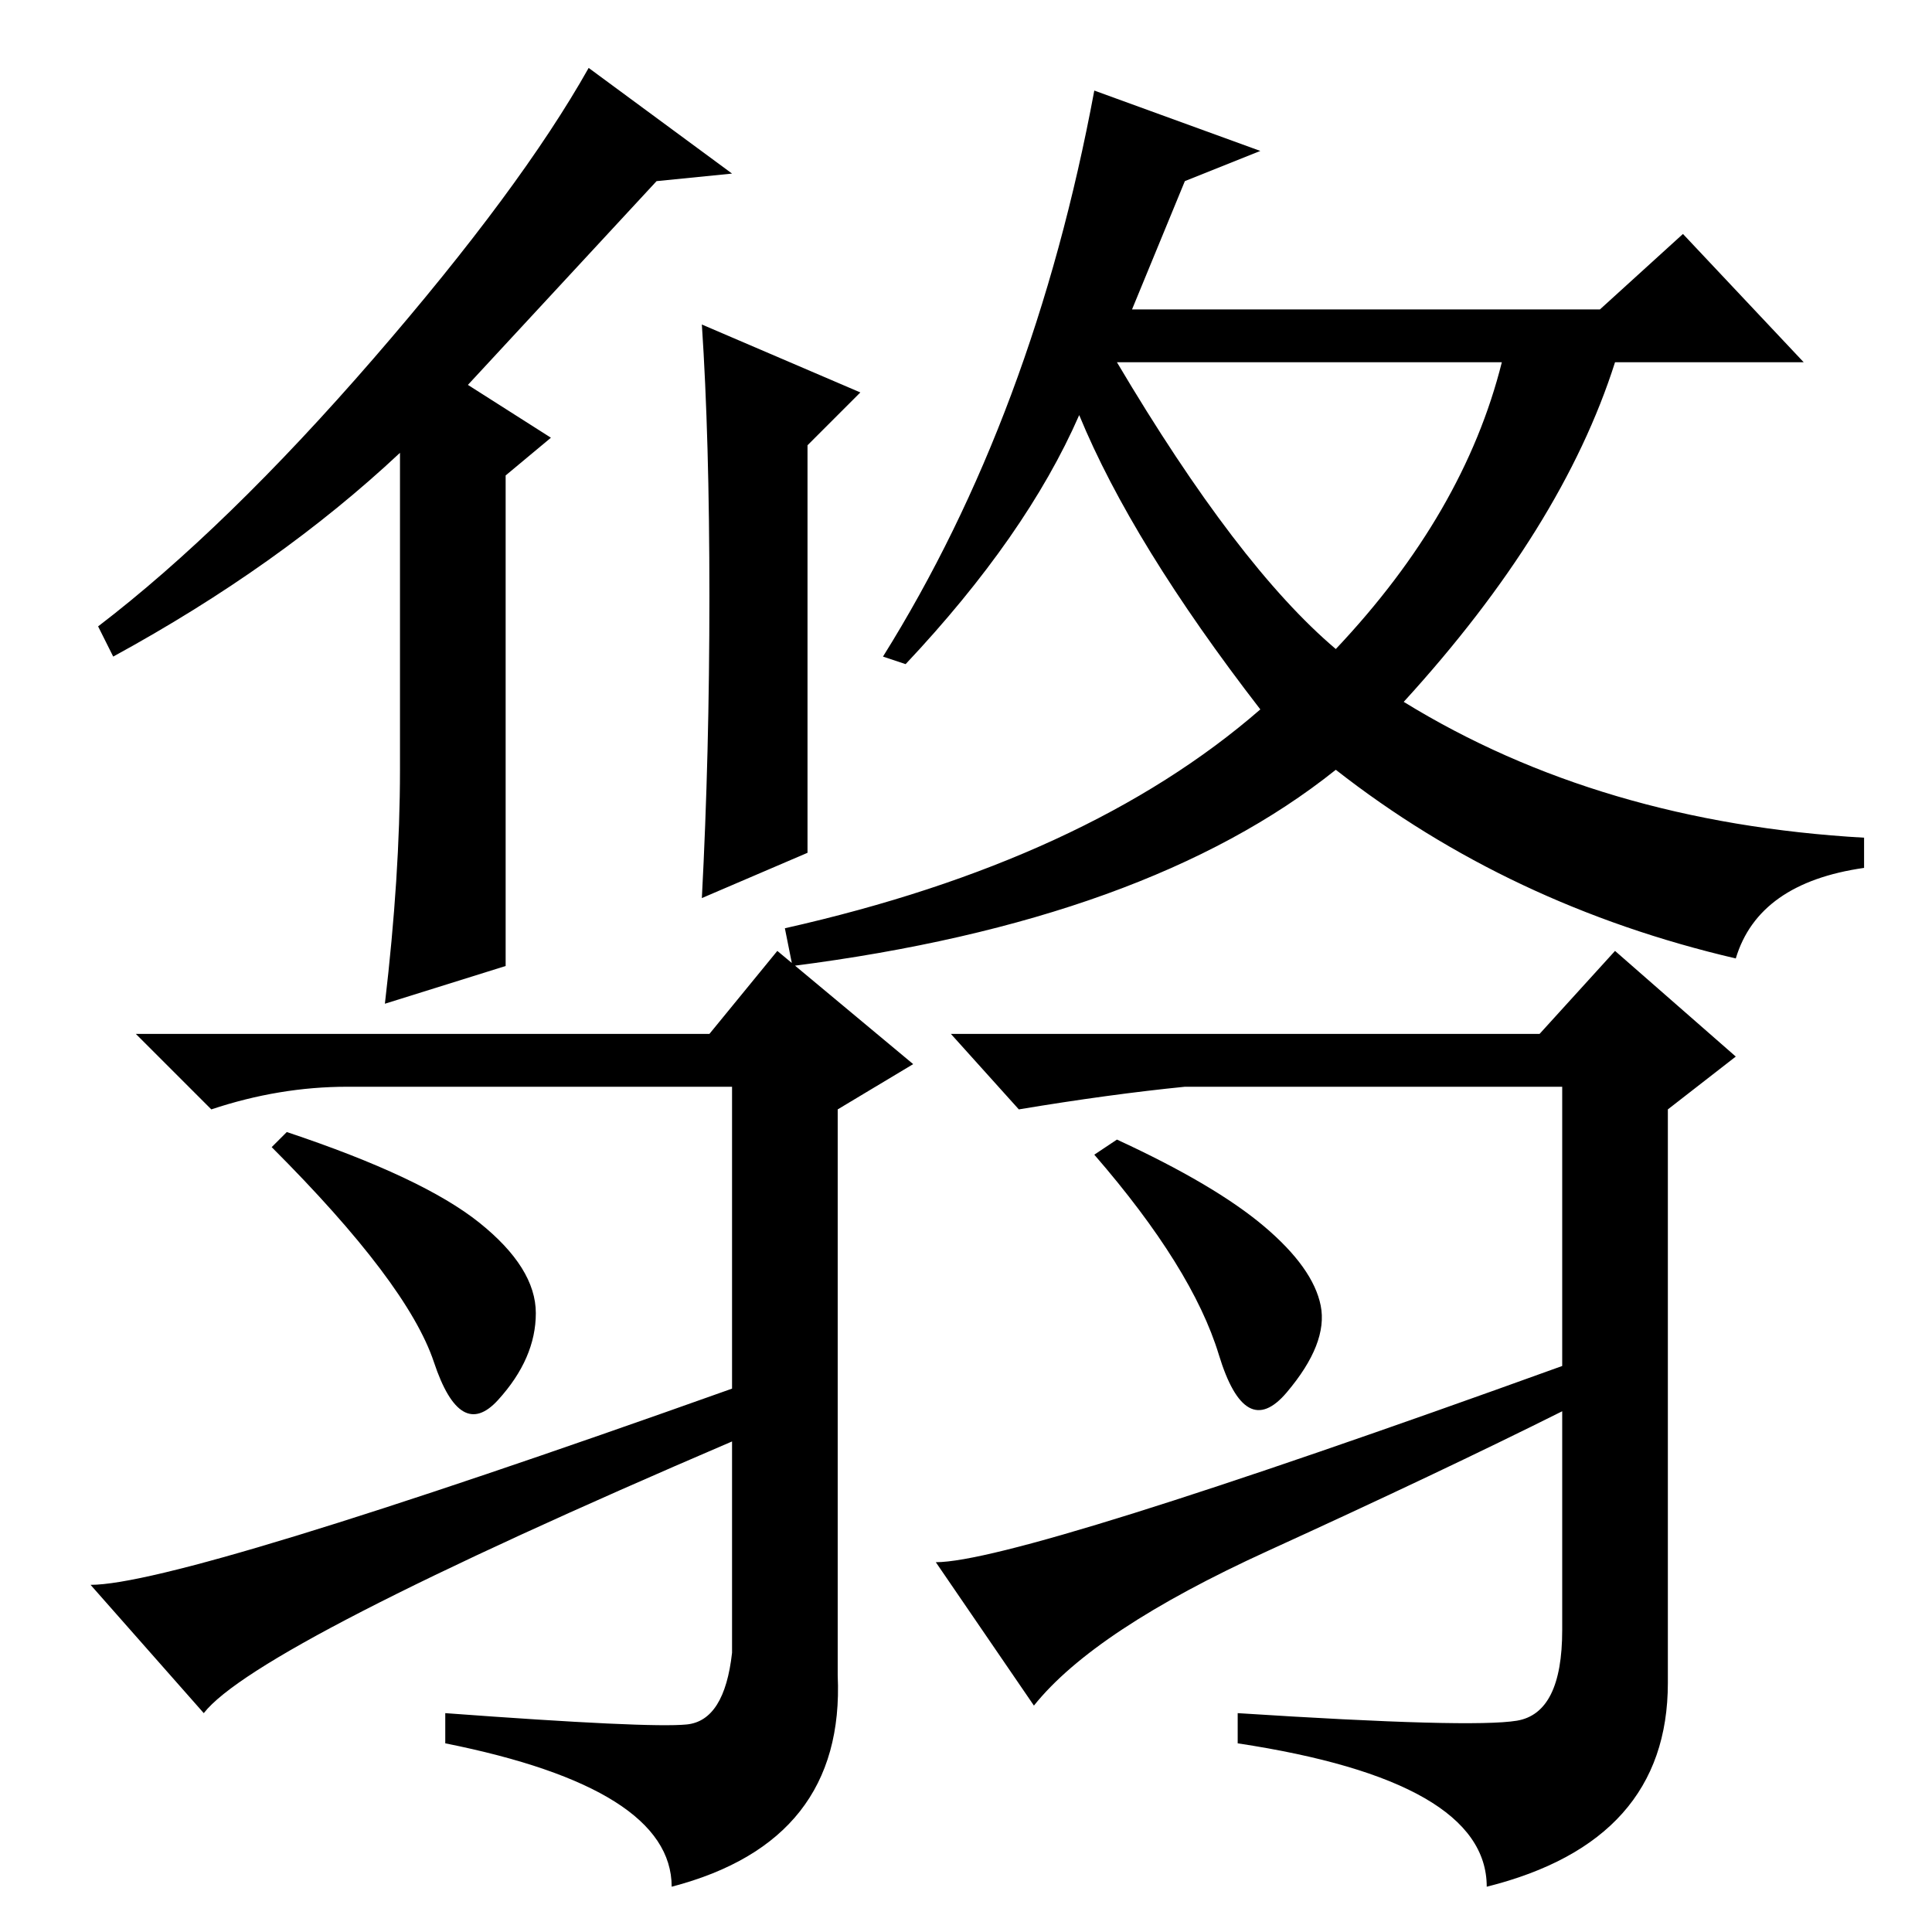 <?xml version="1.0" standalone="no"?>
<!DOCTYPE svg PUBLIC "-//W3C//DTD SVG 1.1//EN" "http://www.w3.org/Graphics/SVG/1.1/DTD/svg11.dtd" >
<svg xmlns="http://www.w3.org/2000/svg" xmlns:xlink="http://www.w3.org/1999/xlink" version="1.1" viewBox="0 -36 256 256">
  <g transform="matrix(1 0 0 -1 0 220)">
   <path fill="currentColor"
d="M114 204l-7 -7v-54l-14 -6q1 19 1 40t-1 36zM15 169l-2 4q17 13 36.5 35.5t28.5 38.5l19 -14l-10 -1l-25 -27l11 -7l-6 -5v-65l-16 -5q2 17 2 31v42q-16 -15 -38 -27zM177 170q17 18 22 38h-51q16 -27 29 -38zM167 236l-10 -4l-7 -17h62l11 10l16 -17h-25q-7 -22 -28 -45
q26 -16 61 -18v-4q-14 -2 -17 -12q-30 7 -53 25q-25 -20 -72 -26l-1 5q40 9 63 29q-17 22 -24 39q-7 -16 -23 -33l-3 1q20 32 28 75zM94 119l9 11l18 -15l-10 -6v-75q1 -22 -22 -28q0 13 -30 19v4q27 -2 32 -1.5t6 9.5v28q-63 -27 -70 -36l-15 17q12 0 85 26v40h-51
q-9 0 -18 -3l-10 10h76zM204 119l10 11l16 -14l-9 -7v-76q0 -21 -24 -27q0 14 -33 19v4q31 -2 37 -1t6 12v29q-16 -8 -39 -18.5t-31 -20.5l-13 19q11 0 83 26v37h-50q-10 -1 -22 -3l-9 10h78zM167.5 93.5q6.5 -5.5 7.5 -10.5t-4.5 -11.5t-9 5t-16.5 26.5l3 2
q13 -6 19.5 -11.5zM63.5 94q7.5 -6 7.5 -12t-5 -11.5t-8.5 5t-21.5 28.5l2 2q18 -6 25.5 -12z" />
  </g>

</svg>

